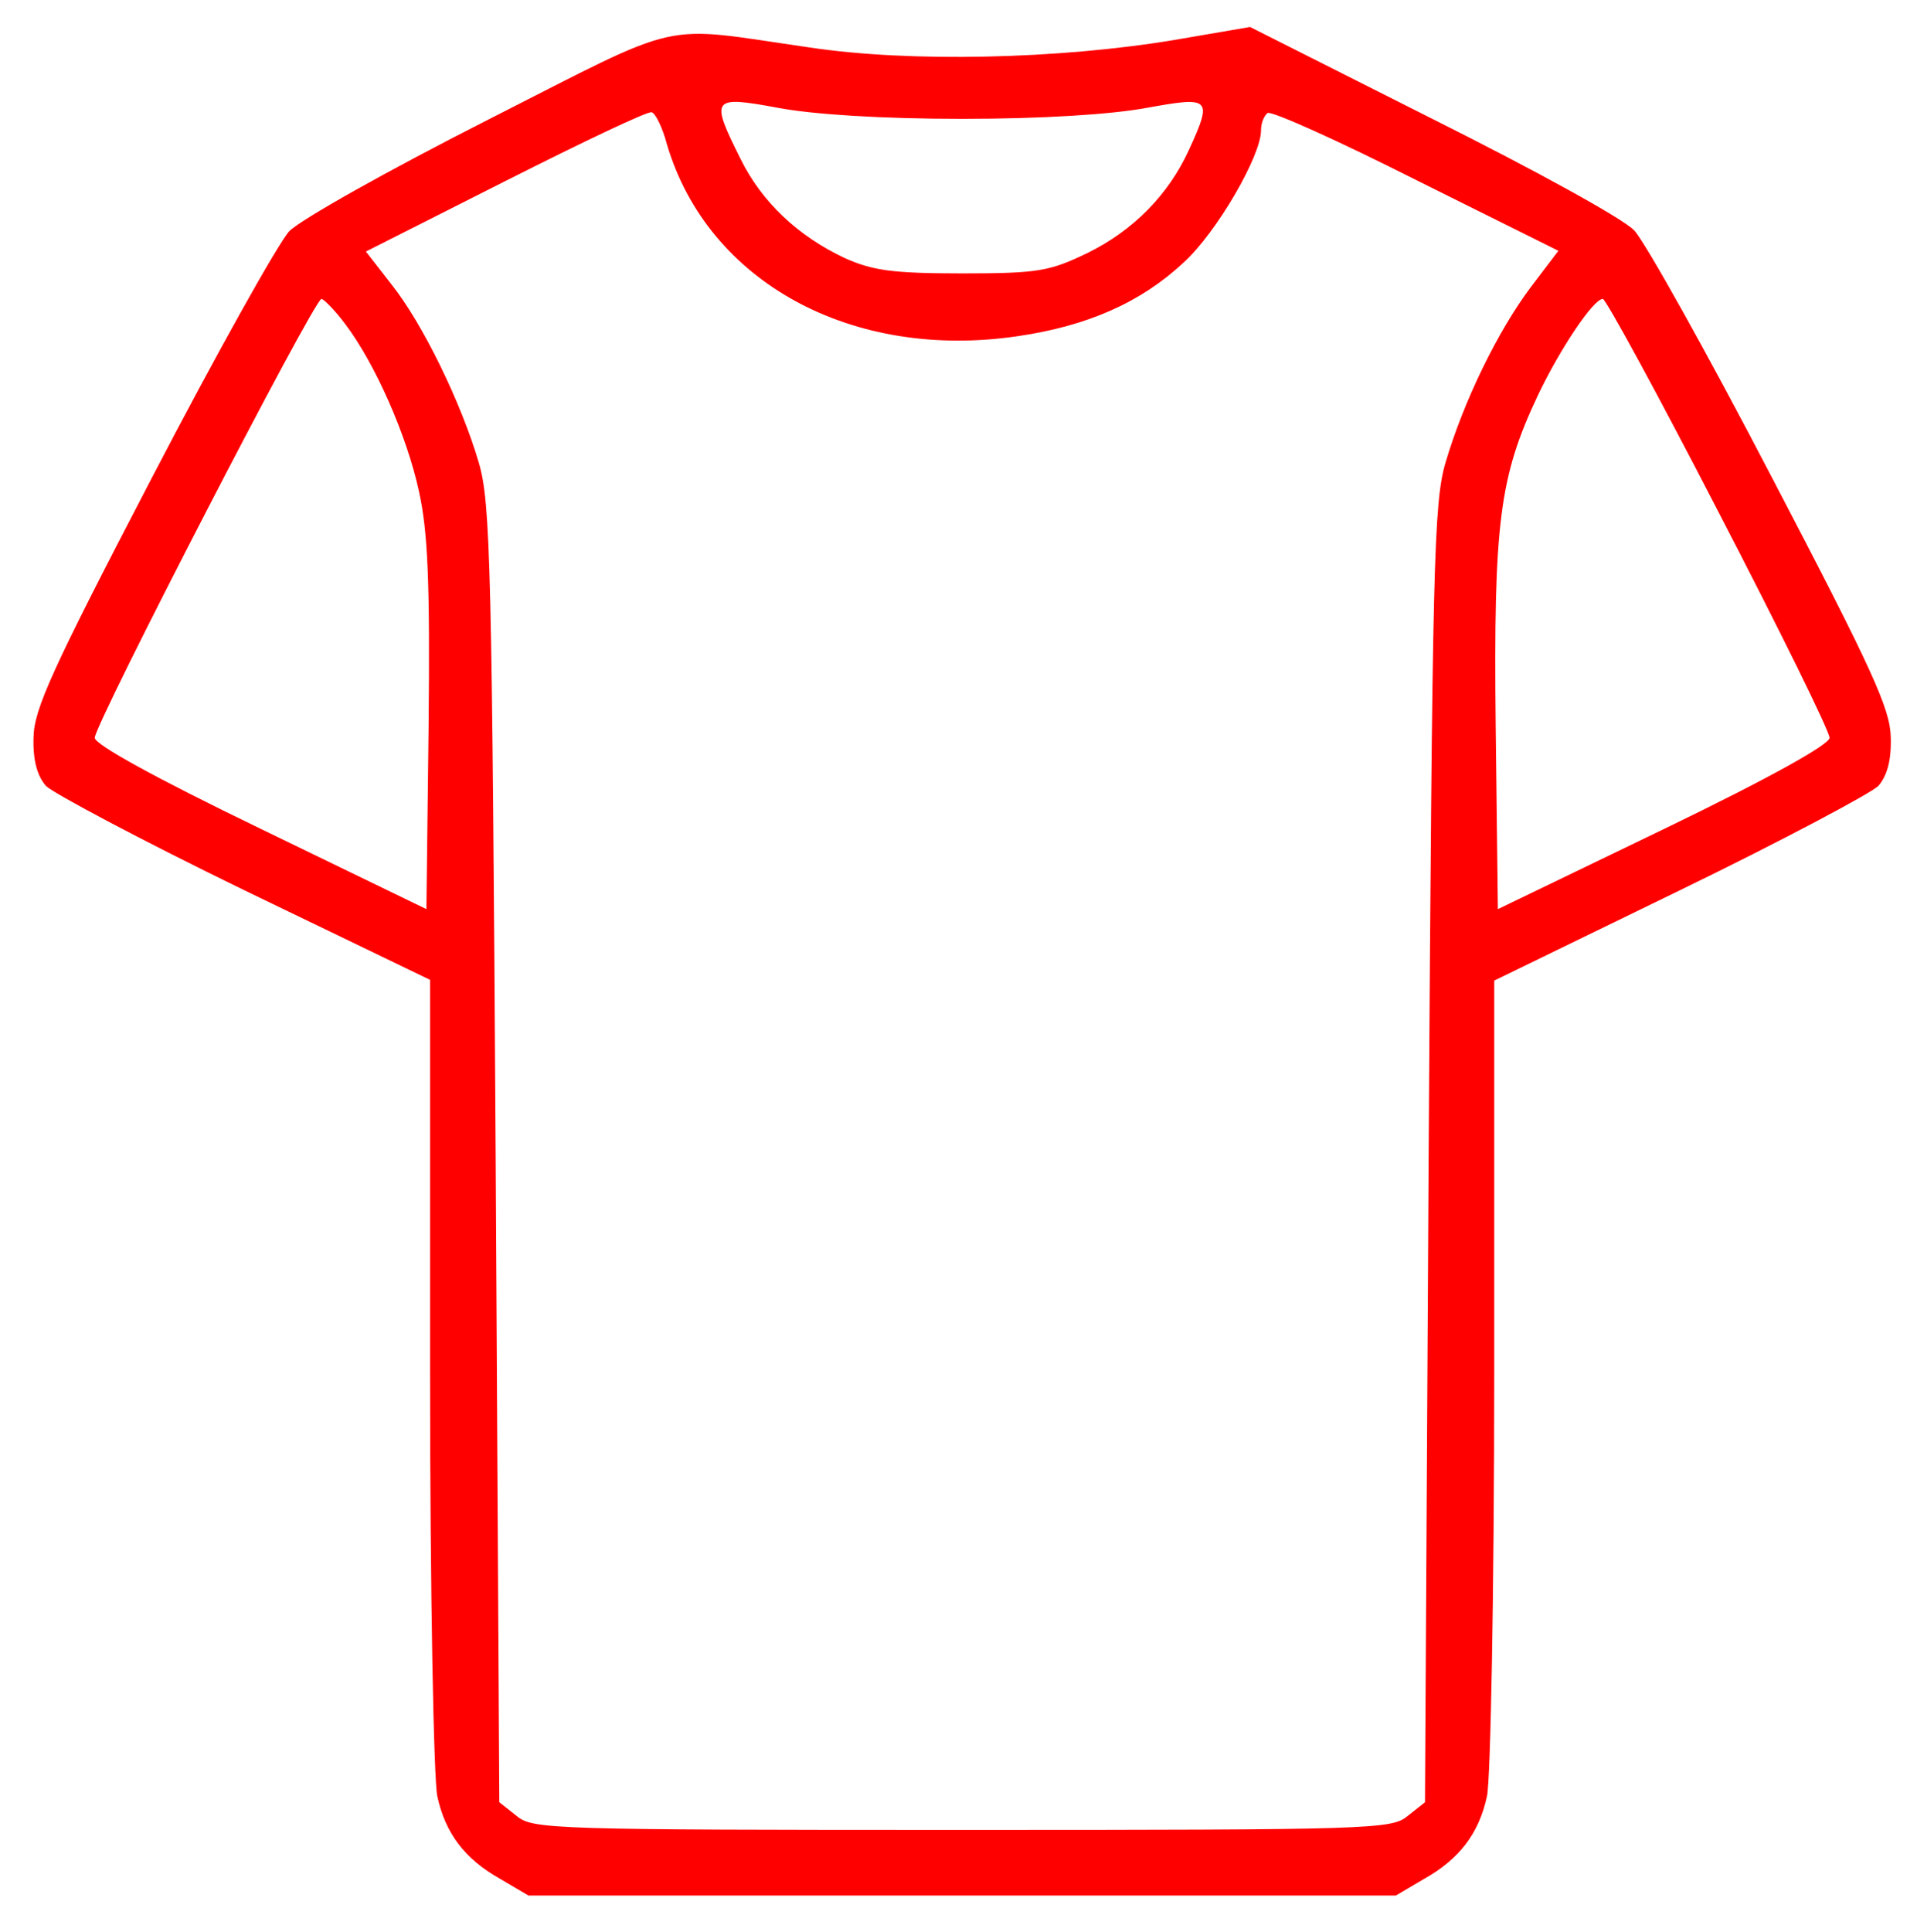 <?xml version="1.0" standalone="no"?>
<!DOCTYPE svg PUBLIC "-//W3C//DTD SVG 20010904//EN"
 "http://www.w3.org/TR/2001/REC-SVG-20010904/DTD/svg10.dtd">
<svg version="1.0" xmlns="http://www.w3.org/2000/svg"
 width="263pt" height="265pt" viewBox="0 0 263 265"
 preserveAspectRatio="xMidYMid meet">

<g transform="translate(0,265) scale(0.1,-0.1)"
fill="#ff0000" stroke="none">
<path d="M670 2486 c-140 -71 -257 -137 -273 -153 -15 -16 -100 -168 -189
-339 -137 -263 -161 -316 -162 -355 -1 -32 5 -53 17 -67 10 -10 132 -75 272
-143 l255 -123 0 -541 c0 -297 5 -558 10 -579 11 -51 38 -86 86 -113 l39 -23
595 0 595 0 39 23 c48 27 75 62 86 113 5 21 10 282 10 579 l0 540 255 124
c140 68 262 133 272 143 12 14 18 35 17 67 -1 39 -24 90 -163 356 -89 171
-174 323 -189 339 -15 16 -135 82 -277 153 l-250 126 -105 -18 c-157 -26 -361
-31 -500 -10 -209 30 -166 40 -440 -99z m650 1 c110 0 204 6 253 15 88 16 91
14 58 -58 -28 -61 -76 -110 -139 -141 -52 -25 -67 -28 -172 -28 -96 0 -123 4
-161 21 -64 30 -114 77 -143 136 -42 84 -40 87 52 70 48 -9 142 -15 252 -15z
m-405 -35 c56 -189 254 -297 482 -263 95 14 168 46 227 101 45 41 106 146 106
181 0 10 4 20 9 24 6 3 97 -38 204 -92 l195 -97 -38 -50 c-45 -60 -92 -156
-117 -241 -16 -55 -18 -140 -23 -948 l-5 -889 -24 -19 c-22 -18 -47 -19 -611
-19 -564 0 -589 1 -611 19 l-24 19 -5 889 c-5 807 -7 893 -23 948 -24 82 -77
191 -120 245 l-35 45 192 97 c105 53 195 96 200 94 5 -1 15 -21 21 -44z m-441
-247 c40 -53 84 -151 101 -230 12 -55 15 -123 13 -321 l-3 -251 -227 110
c-147 71 -228 116 -228 125 0 19 301 602 311 602 3 0 19 -16 33 -35z m1884
-258 c84 -162 152 -300 152 -309 0 -9 -80 -54 -227 -125 l-228 -110 -3 251
c-3 279 5 342 58 454 30 63 76 132 89 132 4 0 76 -132 159 -293z"/>
</g>
</svg>
